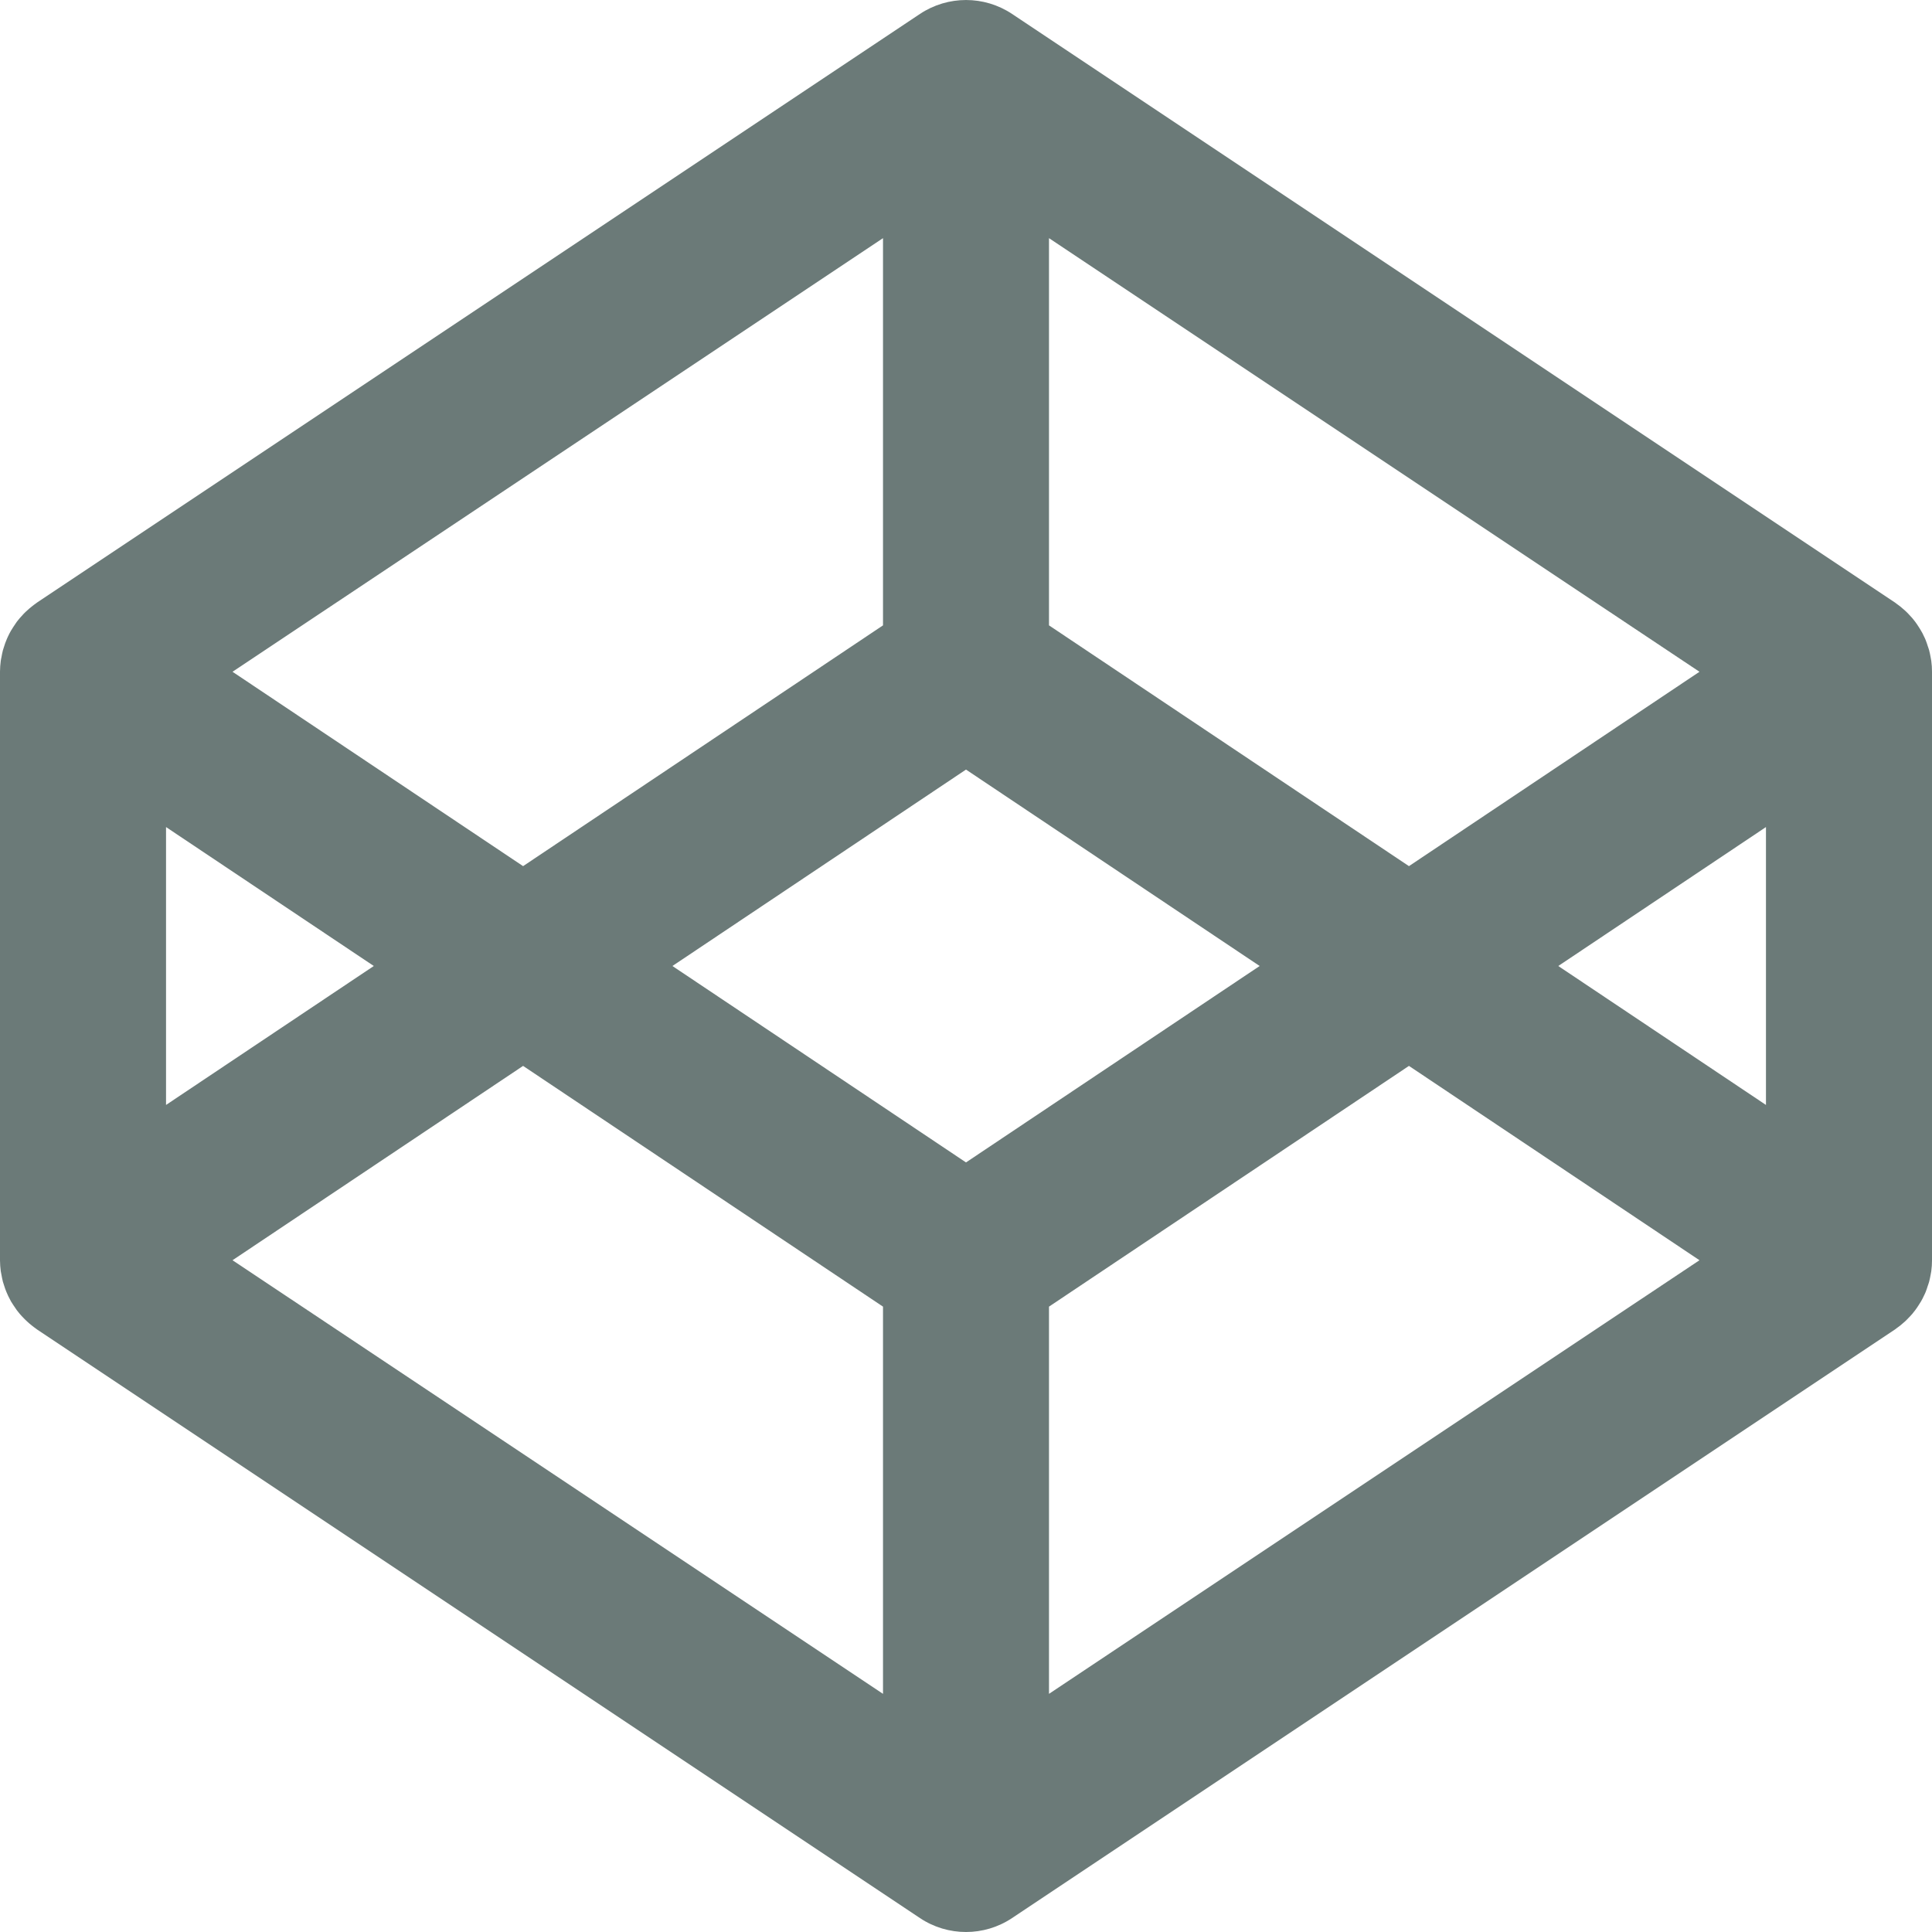 <?xml version="1.0" encoding="UTF-8"?>
<svg width="48px" height="48px" viewBox="0 0 48 48" version="1.1" xmlns="http://www.w3.org/2000/svg" xmlns:xlink="http://www.w3.org/1999/xlink">
    <!-- Generator: Sketch 42 (36781) - http://www.bohemiancoding.com/sketch -->
    <title>Codepen-black</title>
    <desc>Created with Sketch.</desc>
    <defs></defs>
    <g id="Icons" stroke="none" stroke-width="1" fill="none" fill-rule="evenodd">
        <g id="Black" transform="translate(-800, -160)" fill="#6B7A78">
            <path d="M847.982,176.419 C847.977,176.387 847.97,176.359 847.966,176.329 C847.955,176.27 847.944,176.212 847.929,176.156 C847.92,176.122 847.907,176.089 847.896,176.056 C847.88,176.005 847.864,175.956 847.844,175.906 C847.831,175.871 847.814,175.837 847.798,175.805 C847.777,175.757 847.754,175.713 847.727,175.669 C847.709,175.636 847.688,175.605 847.668,175.573 C847.641,175.53 847.613,175.488 847.582,175.447 C847.559,175.417 847.535,175.387 847.511,175.358 C847.478,175.32 847.443,175.282 847.408,175.246 C847.38,175.219 847.355,175.19 847.327,175.167 C847.288,175.132 847.249,175.099 847.21,175.067 C847.178,175.043 847.148,175.019 847.116,174.997 C847.105,174.989 847.094,174.979 847.082,174.971 L825.144,160.346 C824.452,159.885 823.55,159.885 822.856,160.346 L800.919,174.971 C800.908,174.979 800.897,174.989 800.885,174.997 C800.852,175.019 800.822,175.043 800.792,175.067 C800.751,175.099 800.712,175.132 800.675,175.167 C800.646,175.19 800.62,175.219 800.592,175.246 C800.557,175.282 800.522,175.32 800.49,175.358 C800.465,175.387 800.441,175.417 800.418,175.447 C800.389,175.488 800.36,175.53 800.333,175.573 C800.312,175.605 800.293,175.636 800.273,175.669 C800.247,175.713 800.225,175.757 800.202,175.805 C800.188,175.837 800.171,175.871 800.158,175.906 C800.136,175.956 800.12,176.005 800.104,176.056 C800.093,176.089 800.081,176.122 800.072,176.156 C800.057,176.212 800.047,176.27 800.036,176.329 C800.03,176.359 800.023,176.387 800.019,176.419 C800.008,176.506 800,176.596 800,176.688 L800,191.312 C800,191.403 800.008,191.493 800.019,191.583 C800.023,191.611 800.03,191.641 800.036,191.671 C800.047,191.73 800.057,191.786 800.072,191.844 C800.081,191.878 800.093,191.911 800.104,191.944 C800.12,191.994 800.136,192.044 800.158,192.095 C800.171,192.129 800.188,192.161 800.202,192.195 C800.225,192.241 800.247,192.286 800.273,192.333 C800.293,192.364 800.312,192.395 800.333,192.427 C800.36,192.47 800.389,192.511 800.418,192.552 C800.441,192.583 800.465,192.613 800.49,192.642 C800.522,192.679 800.557,192.718 800.592,192.752 C800.62,192.781 800.646,192.808 800.675,192.833 C800.712,192.868 800.751,192.901 800.792,192.933 C800.822,192.957 800.852,192.981 800.885,193.003 C800.897,193.011 800.908,193.021 800.919,193.029 L822.856,207.654 C823.202,207.885 823.601,208 824,208 C824.399,208 824.798,207.885 825.144,207.654 L847.082,193.029 C847.094,193.021 847.105,193.011 847.116,193.003 C847.148,192.981 847.178,192.957 847.21,192.933 C847.249,192.901 847.288,192.868 847.327,192.833 C847.355,192.808 847.38,192.781 847.408,192.752 C847.443,192.718 847.478,192.679 847.511,192.642 C847.535,192.613 847.559,192.583 847.582,192.552 C847.613,192.511 847.641,192.47 847.668,192.427 C847.688,192.395 847.709,192.364 847.727,192.333 C847.754,192.286 847.777,192.241 847.798,192.195 C847.814,192.161 847.831,192.129 847.844,192.095 C847.864,192.044 847.88,191.994 847.896,191.944 C847.907,191.911 847.92,191.878 847.929,191.844 C847.944,191.786 847.955,191.73 847.966,191.671 C847.97,191.641 847.977,191.611 847.982,191.583 C847.994,191.493 848,191.403 848,191.312 L848,176.688 C848,176.596 847.994,176.506 847.982,176.419 L847.982,176.419 L847.982,176.419 Z M826.062,165.917 L842.223,176.69 L835.005,181.519 L826.062,175.537 L826.062,165.917 L826.062,165.917 Z M821.938,165.917 L821.938,175.537 L812.996,181.519 L805.777,176.69 L821.938,165.917 L821.938,165.917 Z M804.125,180.548 L809.287,184 L804.125,187.452 L804.125,180.548 L804.125,180.548 Z M821.938,202.083 L805.777,191.31 L812.996,186.482 L821.938,192.463 L821.938,202.083 L821.938,202.083 Z M824,188.88 L816.706,184 L824,179.12 L831.296,184 L824,188.88 L824,188.88 Z M826.062,202.083 L826.062,192.463 L835.005,186.482 L842.223,191.31 L826.062,202.083 L826.062,202.083 Z M843.875,187.452 L838.715,184 L843.875,180.548 L843.875,187.452 L843.875,187.452 Z" id="Codepen"></path>
        </g>
    </g>
</svg>